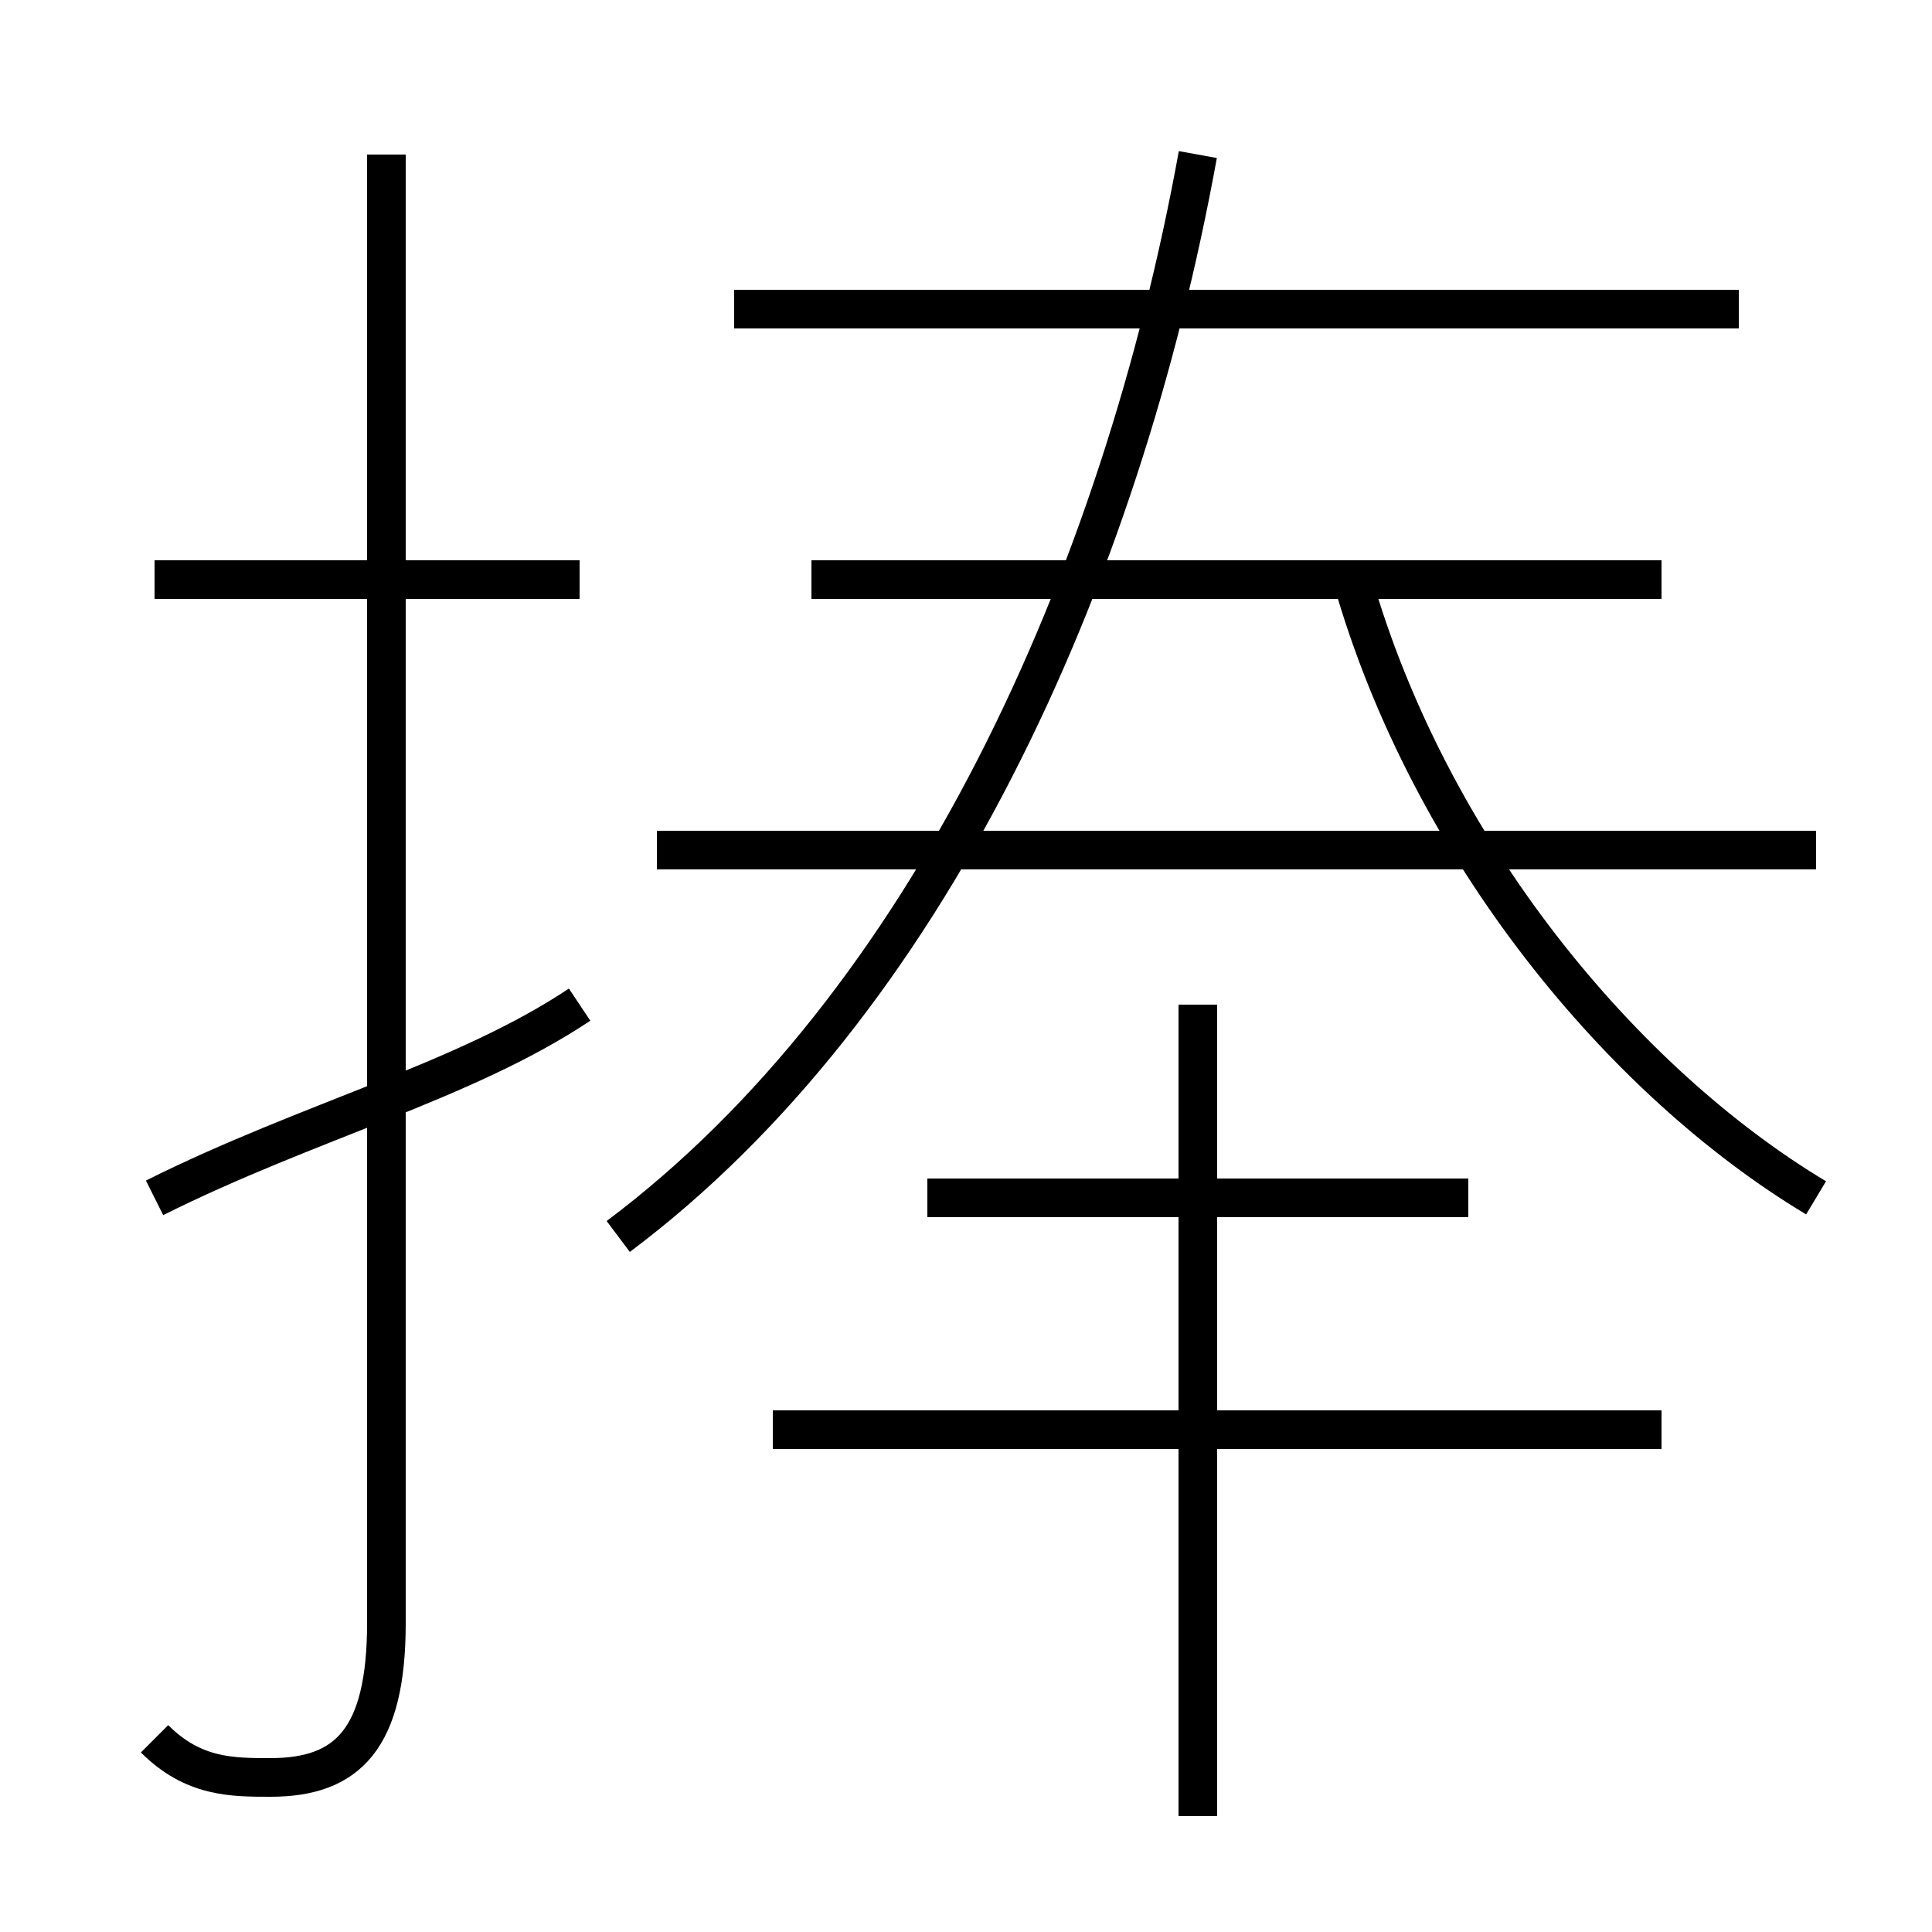 <?xml version='1.0' encoding='utf8'?>
<svg viewBox="0.0 -6.0 50.0 50.0" version="1.1" xmlns="http://www.w3.org/2000/svg">
<rect x="0.0" y="-6.0" width="50.0" height="50.0" fill="#808080" stroke="none"/>
<rect x="-1000" y="-1000" width="2000" height="2000" stroke="white" fill="white"/>
<g style="fill:white;stroke:#000000;  stroke-width:1">
<path d="M 16 -12 C 24 -18 29 -29 31 -40 M 4 -13 C 8 -15 12 -16 15 -18 M 4 1 C 5 2 6 2 7 2 C 9 2 10 1 10 -2 L 10 -40 M 43 -7 L 20 -7 M 31 3 L 31 -18 M 15 -29 L 4 -29 M 38 -13 L 24 -13 M 47 -22 L 17 -22 M 43 -29 L 21 -29 M 47 -13 C 42 -16 37 -22 35 -29 M 45 -36 L 19 -36" transform="translate(0.0 38.0)" />
</g>
</svg>